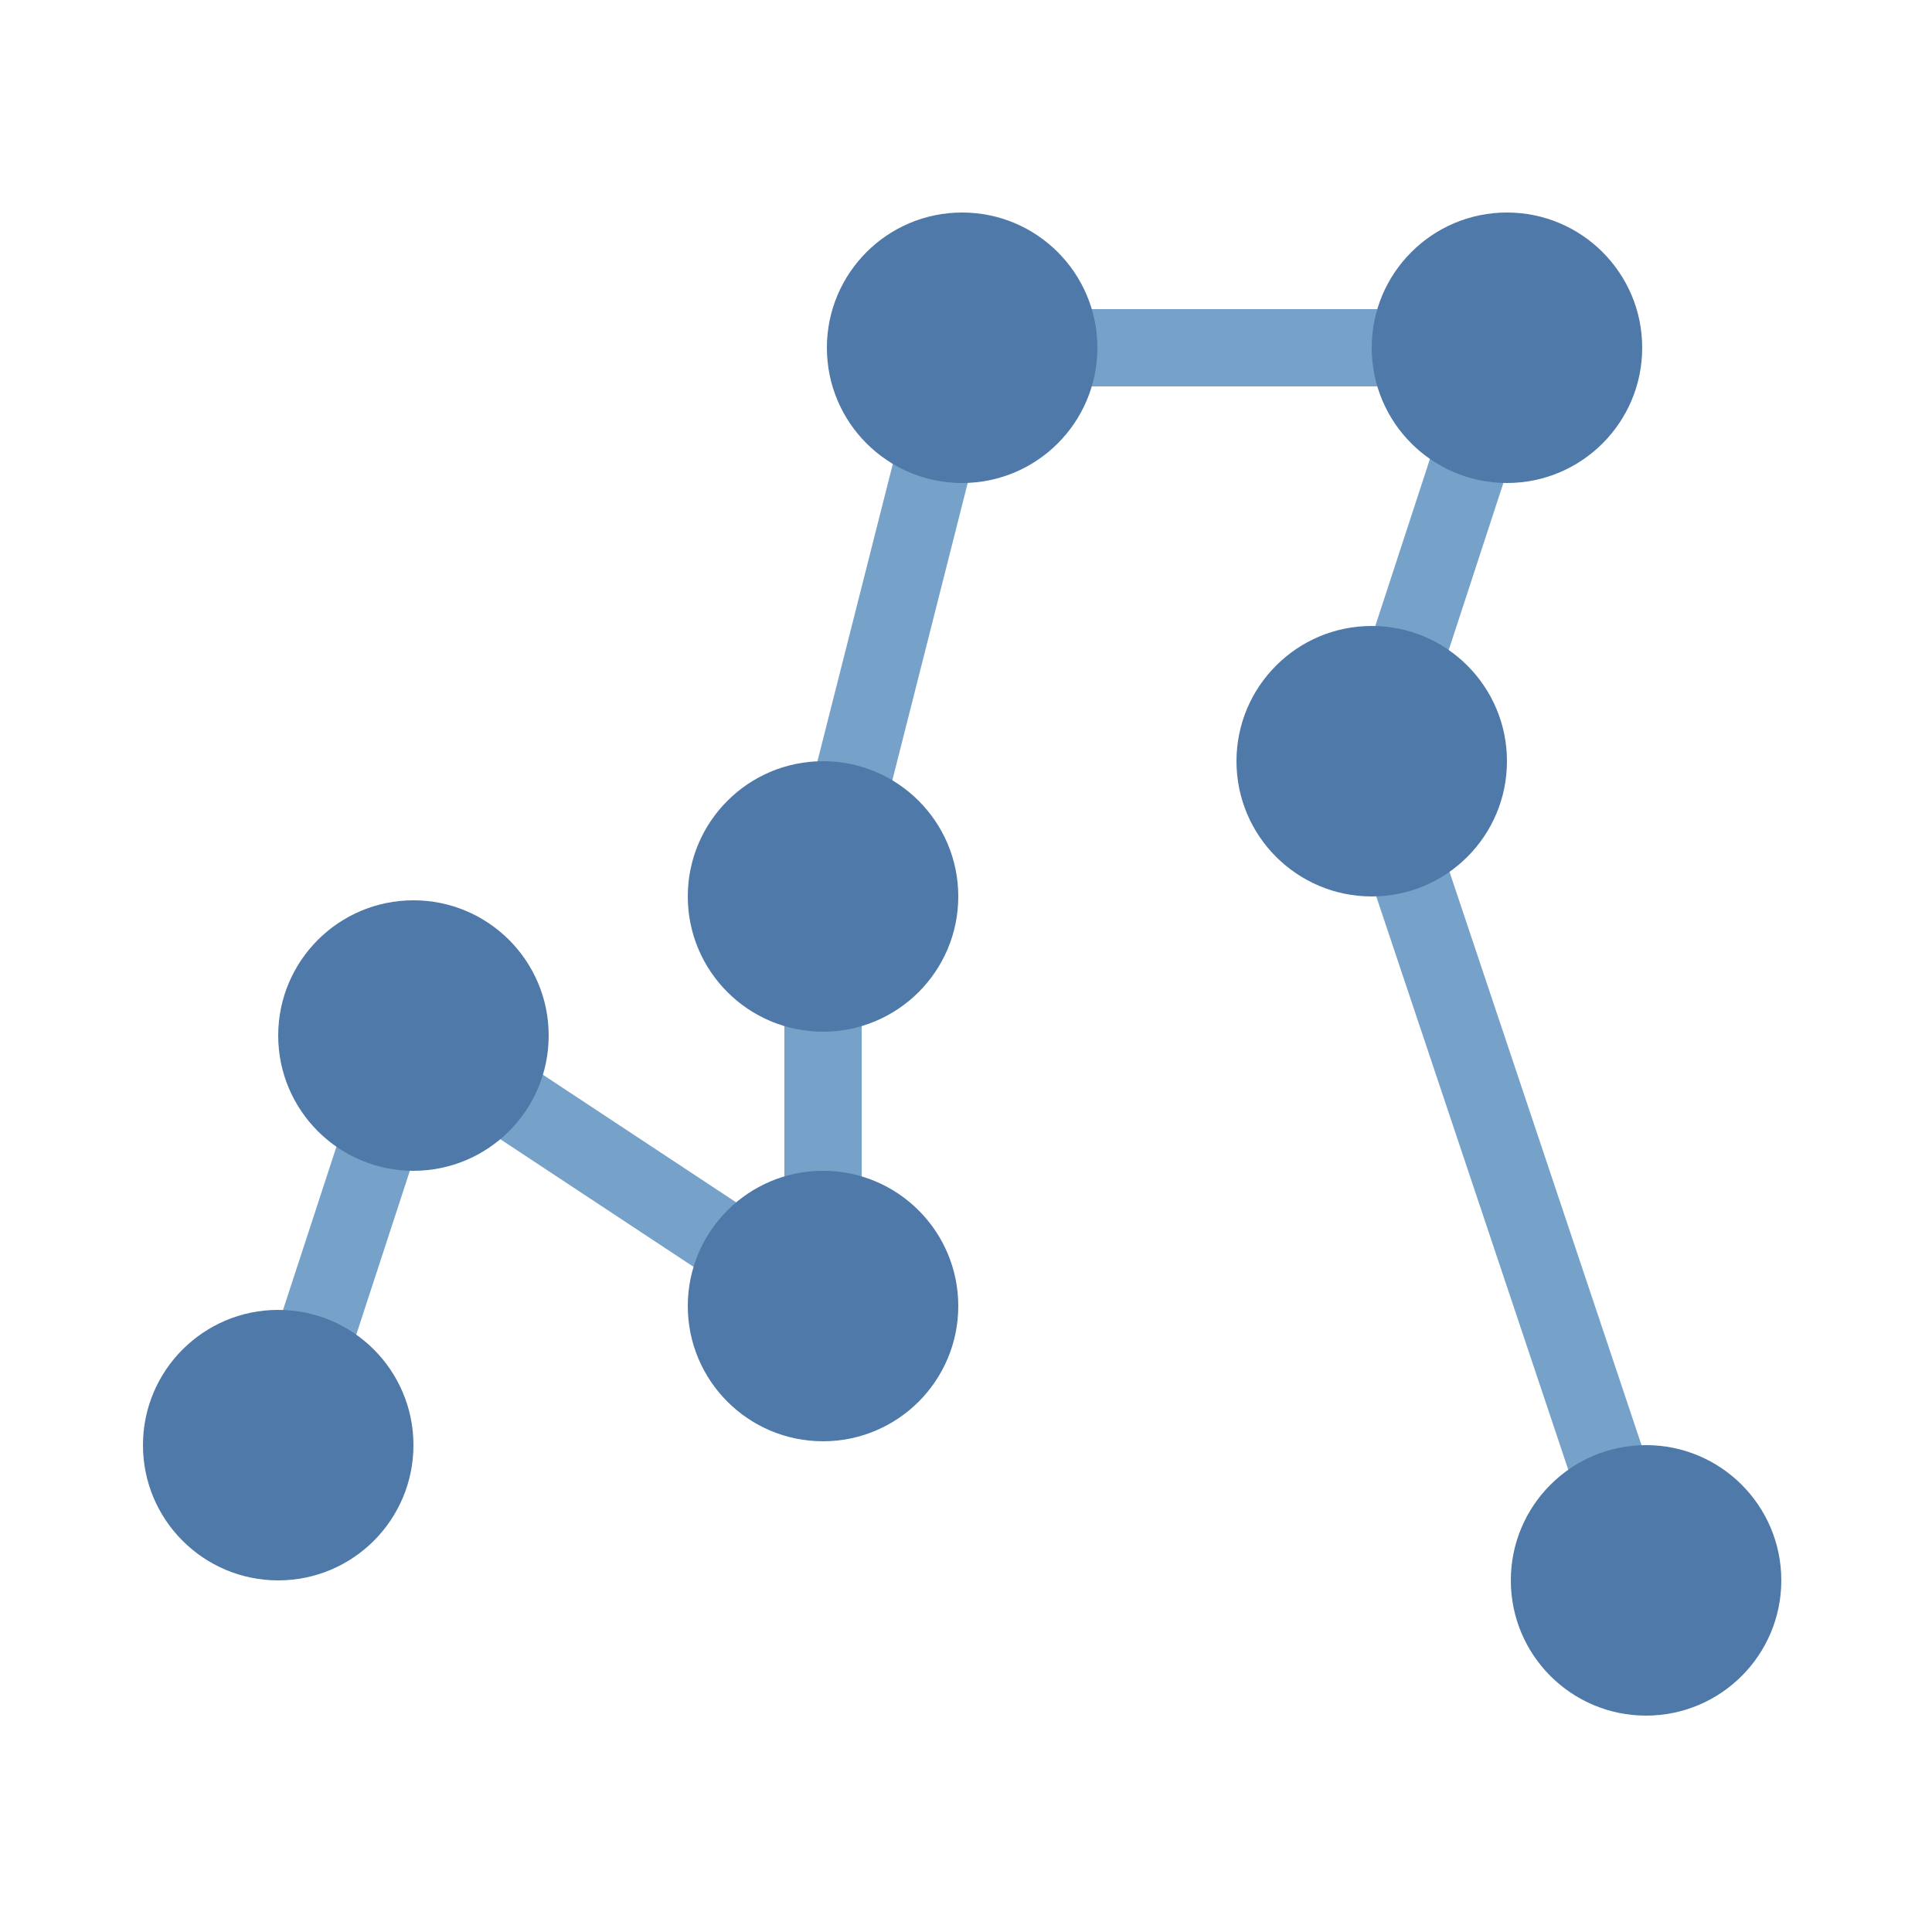 <?xml version="1.0" encoding="utf-8"?>
<!-- Generator: Adobe Illustrator 24.1.2, SVG Export Plug-In . SVG Version: 6.00 Build 0)  -->
<svg version="1.1" id="Layer_1" xmlns="http://www.w3.org/2000/svg" xmlns:xlink="http://www.w3.org/1999/xlink" x="0px" y="0px"
	 viewBox="0 0 50 50" style="enable-background:new 0 0 50 50;" xml:space="preserve">
<style type="text/css">
	.st0{fill:none;stroke:#76A2C9;stroke-width:2;stroke-miterlimit:10;}
	.st1{fill:#FFFFFF;fill-opacity:0;}
	.st2{fill:#4E79A8;}
</style>
<polyline class="st0" points="7.2,37.5 10.7,26.8 21.3,33.8 21.3,23.2 24.9,9 39,9 35.5,19.7 42.6,40.9 "/>
<rect class="st1" width="50" height="50"/>
<circle class="st2" cx="7.2" cy="37.4" r="3.5"/>
<circle class="st2" cx="39" cy="9" r="3.5"/>
<circle class="st2" cx="10.7" cy="26.8" r="3.5"/>
<circle class="st2" cx="21.3" cy="23.2" r="3.5"/>
<circle class="st2" cx="42.6" cy="40.9" r="3.5"/>
<circle class="st2" cx="35.5" cy="19.7" r="3.5"/>
<circle class="st2" cx="24.9" cy="9" r="3.5"/>
<circle class="st2" cx="21.3" cy="33.8" r="3.5"/>
</svg>
